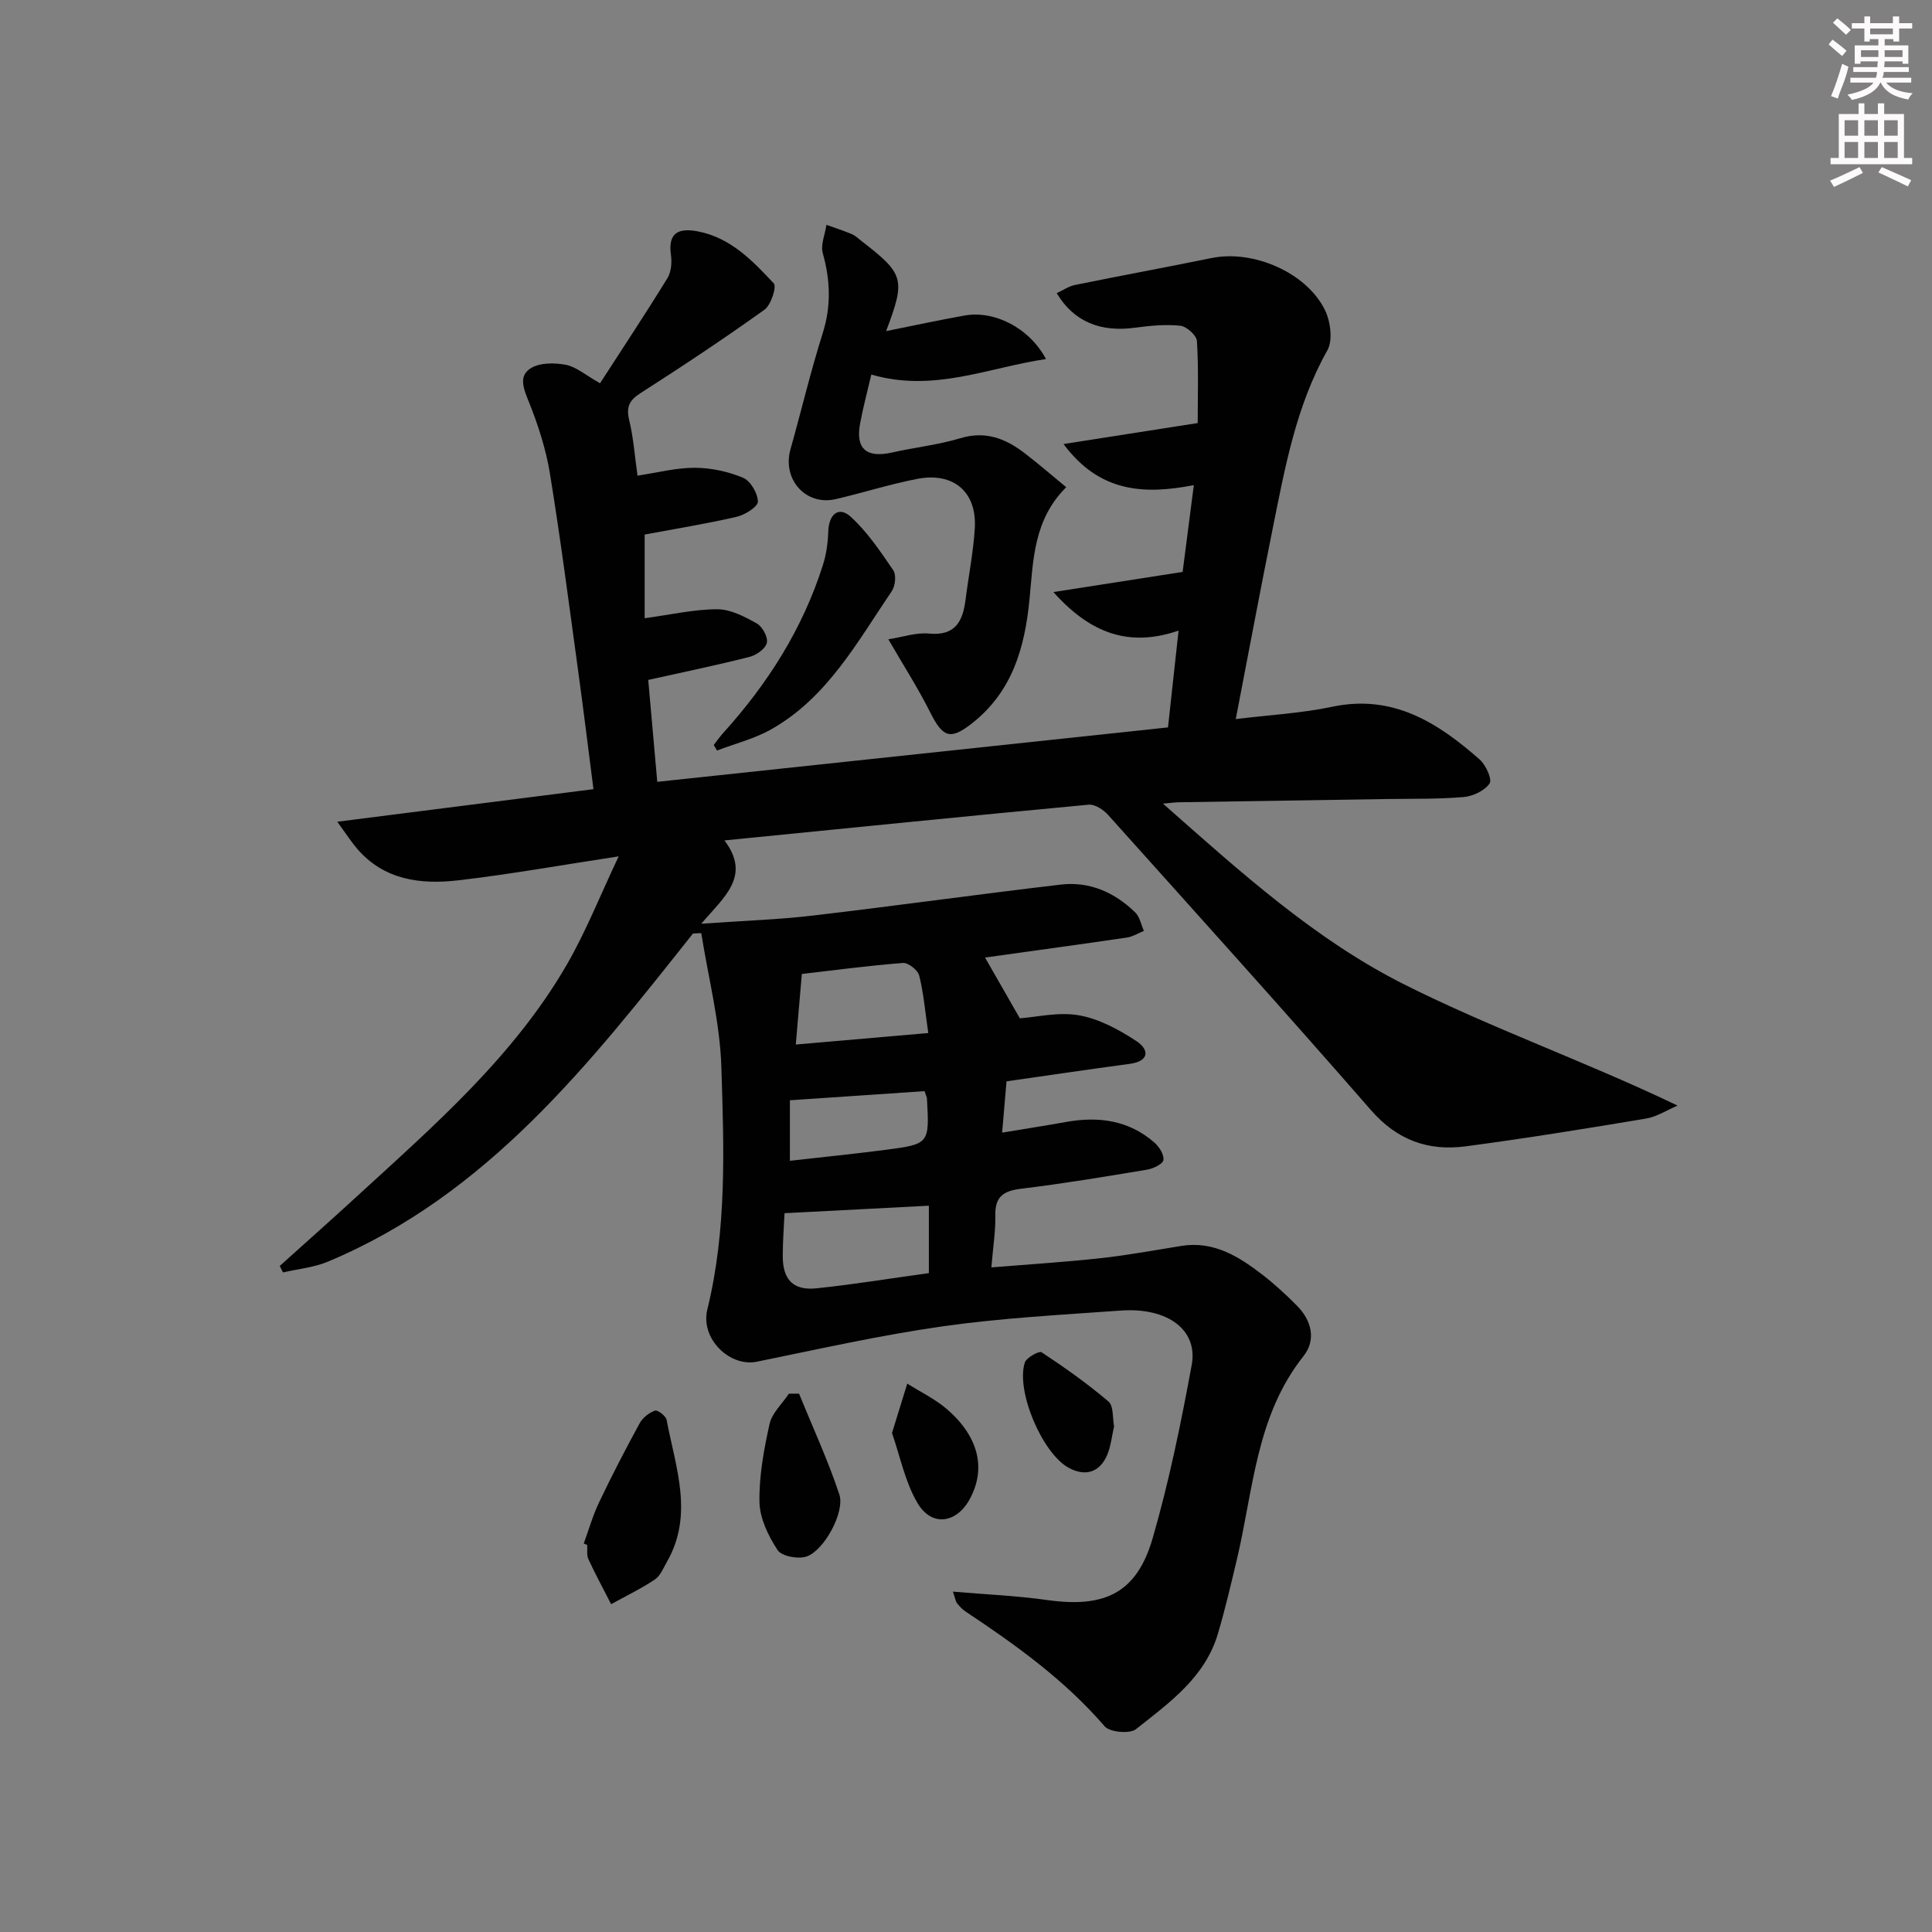 <svg enable-background="new 0 0 400 400" viewBox="0 0 400 400" xmlns="http://www.w3.org/2000/svg"><rect x="0" y="0" width="400" height="400" fill="#808080" stroke="none"/><g fill="#010102"><path d="m143.47 193.28c-21.36 26.91-42.52 54.07-75.55 67.92-2.91 1.22-6.21 1.52-9.33 2.24-.22-.45-.45-.89-.67-1.34 5.36-4.83 10.77-9.62 16.08-14.5 15.95-14.63 32.38-28.89 43.38-47.93 3.94-6.82 6.85-14.23 10.71-22.37-11.94 1.82-22.53 3.72-33.19 4.96-7.77.9-15.35-.01-20.96-6.54-1.14-1.33-2.09-2.82-4.11-5.59 18.39-2.34 35.52-4.51 53.04-6.74-1.1-8.53-2.1-16.74-3.23-24.93-1.85-13.49-3.6-27.01-5.79-40.45-.82-5.02-2.43-9.99-4.32-14.72-1.08-2.7-2.27-5.41.34-7.04 1.88-1.18 4.93-1.17 7.28-.72 2.15.41 4.06 2.12 7.08 3.82 4.71-7.29 9.46-14.45 13.96-21.77.79-1.29.94-3.27.72-4.83-.67-4.69 1.74-5.58 5.55-4.85 6.78 1.29 11.34 6.07 15.74 10.77.64.69-.57 4.48-1.92 5.45-8.38 6-16.98 11.71-25.67 17.27-2.38 1.52-2.99 2.92-2.33 5.65.88 3.64 1.14 7.43 1.71 11.44 4.05-.61 7.96-1.64 11.86-1.63 3.36.01 6.9.77 10 2.07 1.53.64 3.04 3.21 3.06 4.93.01 1.06-2.66 2.74-4.36 3.14-6.28 1.45-12.65 2.48-19.08 3.68v17.33c5.31-.72 10.17-1.85 15.02-1.86 2.76-.01 5.68 1.53 8.2 2.94 1.16.65 2.34 2.83 2.08 4.01-.26 1.19-2.14 2.54-3.55 2.9-6.74 1.72-13.56 3.12-21.01 4.78.58 6.6 1.19 13.45 1.87 21.1 35.25-3.76 70.18-7.48 105.74-11.27.7-6.38 1.37-12.56 2.19-20.04-10.17 3.49-18.22.65-25.91-7.98 9.33-1.45 17.73-2.76 26.75-4.17.73-5.67 1.48-11.48 2.32-17.97-10.5 2.05-19.6 1.42-26.98-8.51 9.41-1.47 18.19-2.84 27.78-4.34 0-5.55.2-11.28-.16-16.98-.07-1.18-2.14-3.03-3.43-3.17-3.09-.32-6.29-.01-9.4.41-7.11.97-12.64-1.22-16.2-7.15 1.3-.6 2.48-1.43 3.78-1.7 9.42-1.92 18.89-3.66 28.31-5.58 8.52-1.74 19.55 2.92 23.42 10.72 1.18 2.37 1.7 6.31.52 8.4-6.5 11.56-8.77 24.3-11.33 36.98-2.59 12.83-4.99 25.7-7.63 39.36 6.98-.86 13.57-1.2 19.95-2.55 12.58-2.66 21.86 3.27 30.55 10.92 1.28 1.12 2.63 4.12 2.05 4.96-1.02 1.5-3.43 2.64-5.36 2.81-5.3.45-10.65.33-15.98.41-14.31.23-28.63.44-42.94.67-.76.01-1.53.12-3.34.28 16.17 14.28 31.58 28.22 50 37.46 18.2 9.13 37.56 15.95 56.54 25.06-2.17.92-4.27 2.31-6.53 2.69-12.44 2.08-24.89 4.1-37.38 5.75-7.67 1.01-14.12-1.26-19.54-7.47-17.94-20.58-36.23-40.84-54.46-61.16-.96-1.07-2.72-2.23-4-2.11-24.96 2.34-49.9 4.86-75.42 7.4 5.58 7.4-.05 11.66-4.8 17.25 8.66-.62 15.91-.85 23.08-1.69 17.15-2.01 34.25-4.41 51.4-6.42 5.94-.69 11.13 1.64 15.37 5.77.94.92 1.21 2.53 1.79 3.82-1.17.47-2.3 1.2-3.51 1.38-9.96 1.46-19.94 2.82-29.38 4.14 2.27 3.96 4.56 7.96 7.21 12.58 3.42-.24 8-1.37 12.25-.62 4.16.73 8.27 2.96 11.87 5.33 2.66 1.75 2.79 4.17-1.43 4.73-8.38 1.12-16.75 2.37-25.45 3.61-.28 3.25-.55 6.49-.91 10.62 4.62-.77 8.95-1.44 13.25-2.21 6.71-1.21 12.96-.36 18.25 4.24 1.01.87 2.07 2.55 1.89 3.65-.14.85-2.13 1.78-3.41 1.99-8.67 1.45-17.36 2.89-26.09 3.95-3.62.44-5.38 1.64-5.3 5.5.07 3.26-.47 6.53-.82 10.78 7.85-.64 15.26-1.1 22.64-1.91 5.6-.61 11.15-1.65 16.72-2.54 6.73-1.07 11.93 2.23 16.87 6.05 2.49 1.93 4.83 4.1 7.05 6.34 3.06 3.09 4 7.09 1.33 10.45-9.85 12.41-10.36 27.72-13.79 42.13-1.23 5.14-2.42 10.3-3.93 15.37-2.68 9.03-10.08 14.27-16.94 19.71-1.29 1.02-5.42.65-6.49-.58-8.27-9.59-18.37-16.84-28.79-23.76-.68-.45-1.26-1.09-1.78-1.73-.28-.34-.32-.86-.85-2.4 6.88.59 13.24.85 19.51 1.74 11.96 1.69 18.55-1.46 21.84-12.78 3.41-11.76 5.87-23.83 8.09-35.89 1.34-7.28-5-11.96-14.71-11.26-12.27.88-24.59 1.53-36.75 3.25-12.95 1.84-25.75 4.72-38.58 7.34-5.58 1.14-11.74-4.75-10.24-10.84 4.07-16.58 3.43-33.43 2.9-50.18-.29-9.27-2.7-18.47-4.16-27.71-.55 0-1.13.04-1.72.08zm48.84 56.35c-9.93.52-19.57 1.02-29.88 1.55-.1 2.29-.36 5.55-.37 8.81-.02 4.94 2.15 7.25 7 6.74 7.7-.8 15.35-2.06 23.25-3.15 0-4.78 0-9.21 0-13.95zm-.12-35.75c-.66-4.53-.97-8.29-1.88-11.91-.28-1.12-2.27-2.68-3.36-2.6-7.2.56-14.36 1.52-20.94 2.28-.43 5-.81 9.46-1.25 14.61 9.02-.77 17.71-1.53 27.43-2.38zm-.77 12.03c-9.39.64-18.61 1.26-27.88 1.89v12.53c6.83-.78 13.26-1.42 19.65-2.25 9.24-1.2 9.24-1.26 8.73-10.58-.01-.31-.18-.61-.5-1.59z"/><path d="m183.46 68.55c5.87-1.18 11.03-2.29 16.21-3.22 6.12-1.11 13.4 2.47 16.89 9.01-12.06 1.78-23.23 6.96-36.16 3.21-.73 3.13-1.65 6.56-2.31 10.04-1.02 5.33 1.27 7.3 6.64 6.09 4.68-1.06 9.52-1.57 14.09-2.95 5.26-1.59 9.43.09 13.38 3.14 2.85 2.19 5.57 4.55 8.55 7-6.77 6.74-6.82 15.1-7.59 23.09-.97 10.11-3.55 19.25-11.97 25.84-4.41 3.45-5.97 2.9-8.55-2.22-2.58-5.14-5.71-10.02-8.72-15.22 2.98-.46 5.74-1.44 8.39-1.19 5.46.53 7.02-2.5 7.59-6.97.63-4.93 1.61-9.84 1.92-14.79.47-7.54-4.38-11.72-11.93-10.26-5.68 1.1-11.22 2.88-16.87 4.19-6.21 1.43-11.11-4.11-9.36-10.32 2.25-7.99 4.16-16.08 6.66-23.99 1.79-5.64 1.6-10.99.03-16.6-.49-1.75.47-3.91.76-5.88 1.74.63 3.51 1.19 5.22 1.91.75.31 1.37.93 2.03 1.44 8.85 6.84 9.17 7.88 5.1 18.65z"/><path d="m147.77 154.24c.64-.82 1.23-1.67 1.92-2.44 9.26-10.23 16.52-21.65 20.7-34.87.69-2.18 1.02-4.54 1.09-6.82.1-3.64 2.15-5.39 4.64-3.13 3.46 3.15 6.16 7.19 8.83 11.1.65.96.41 3.23-.31 4.3-7.16 10.55-13.35 22.05-24.97 28.62-3.46 1.96-7.46 2.95-11.22 4.39-.22-.39-.45-.77-.68-1.15z"/><path d="m120.86 319.57c1.05-2.88 1.89-5.85 3.21-8.6 2.63-5.52 5.45-10.96 8.38-16.32.62-1.14 1.94-2.16 3.17-2.6.53-.19 2.25 1.12 2.4 1.94 1.84 9.77 5.67 19.59.06 29.37-.74 1.29-1.36 2.9-2.5 3.66-2.87 1.92-6.02 3.43-9.05 5.11-1.59-3.1-3.25-6.17-4.71-9.33-.39-.84-.18-1.96-.25-2.95-.24-.1-.47-.19-.71-.28z"/><path d="m165.43 288.54c2.82 6.93 5.98 13.75 8.34 20.84 1.22 3.67-3.16 11.68-6.81 12.89-1.74.57-5.13-.06-5.97-1.34-1.91-2.92-3.68-6.55-3.75-9.93-.1-5.39.91-10.88 2.09-16.18.51-2.28 2.62-4.19 4-6.27.7-.01 1.4-.01 2.1-.01z"/><path d="m184.68 296.69c1.22-3.96 2.19-7.09 3.16-10.23 2.75 1.74 5.75 3.18 8.19 5.27 6.59 5.68 8.15 12.27 4.81 18.53-2.77 5.2-7.99 5.93-10.93.85-2.55-4.38-3.57-9.65-5.23-14.42z"/><path d="m230.66 295.29c-.47 2.06-.66 4.09-1.41 5.89-1.54 3.7-4.59 4.6-8.06 2.67-5.39-3-10.89-15.82-9.02-21.74.33-1.03 2.97-2.48 3.49-2.13 4.78 3.15 9.48 6.48 13.84 10.19 1.08.91.82 3.39 1.16 5.12z"/></g><path d="m378.6 9.2.8-1c.9.7 1.9 1.4 2.9 2.3l-.9 1.1c-1.1-.9-2-1.7-2.8-2.4zm.5 10.7c.9-2.1 1.6-4.3 2.3-6.7.4.2.8.4 1.3.6-.7 3.1-1.5 4.3-2.2 6.6zm.4-15.2.9-.9c1 .8 2 1.6 2.8 2.4l-1 1c-1-.9-1.9-1.8-2.7-2.5zm12.5-1.3h1.2v1.4h2.7v1.1h-2.7v2.7h-1.2v-.5h-1.8v1.3h4.9v3.8h-1.2v-.5h-3.7c0 .4-.1.9-.1 1.2h5.1v1h-5.2c0 .5-.1.9-.3 1.2h6v1h-5.2c1.1 1.3 2.9 2 5.5 2.2-.4.4-.7.8-.9 1.3-2.9-.5-4.8-1.6-5.7-3.5h-.1c-.8 1.7-2.7 2.9-5.9 3.6-.2-.4-.6-.8-.9-1.1 2.8-.6 4.6-1.4 5.4-2.5h-4.8v-1h5.3c.1-.3.2-.7.2-1.2h-4.9v-1h5c0-.4 0-.8.1-1.2h-3.6v.5h-1.2v-3.8h4.9v-1.3h-1.8v.5h-1.1v-2.7h-2.6v-1.1h2.6v-1.4h1.2v1.4h4.7v-1.4zm-6.7 8.4h3.6c0-.4 0-.9 0-1.4h-3.6zm1.9-4.7h4.7v-1.2h-4.7zm6.7 3.3h-3.7v1.4h3.7z" fill="#fcfafa"/><path d="m384.7 21.4h1.3v2.2h2.8v-2.2h1.3v2.2h4.1v9.1h1.7v1.3h-16.9v-1.3h1.7v-9.1h4.1v-2.2zm.3 13.2.7 1.2c-1.8.9-3.8 1.9-6 2.9-.2-.4-.5-.8-.8-1.3 2.4-1 4.4-2 6.1-2.8zm-3.1-6.5h2.8v-3.2h-2.8zm0 4.6h2.8v-3.3h-2.8v3.2zm4.1-4.6h2.8v-3.2h-2.8zm0 4.6h2.8v-3.3h-2.8zm3.6 1.9c2.1.9 4.1 1.8 6.1 2.7l-.7 1.3c-2.2-1.1-4.2-2-6.1-2.9zm3.3-9.7h-2.8v3.2h2.8zm-2.8 7.8h2.8v-3.3h-2.8z" fill="#fcfafa"/></svg>